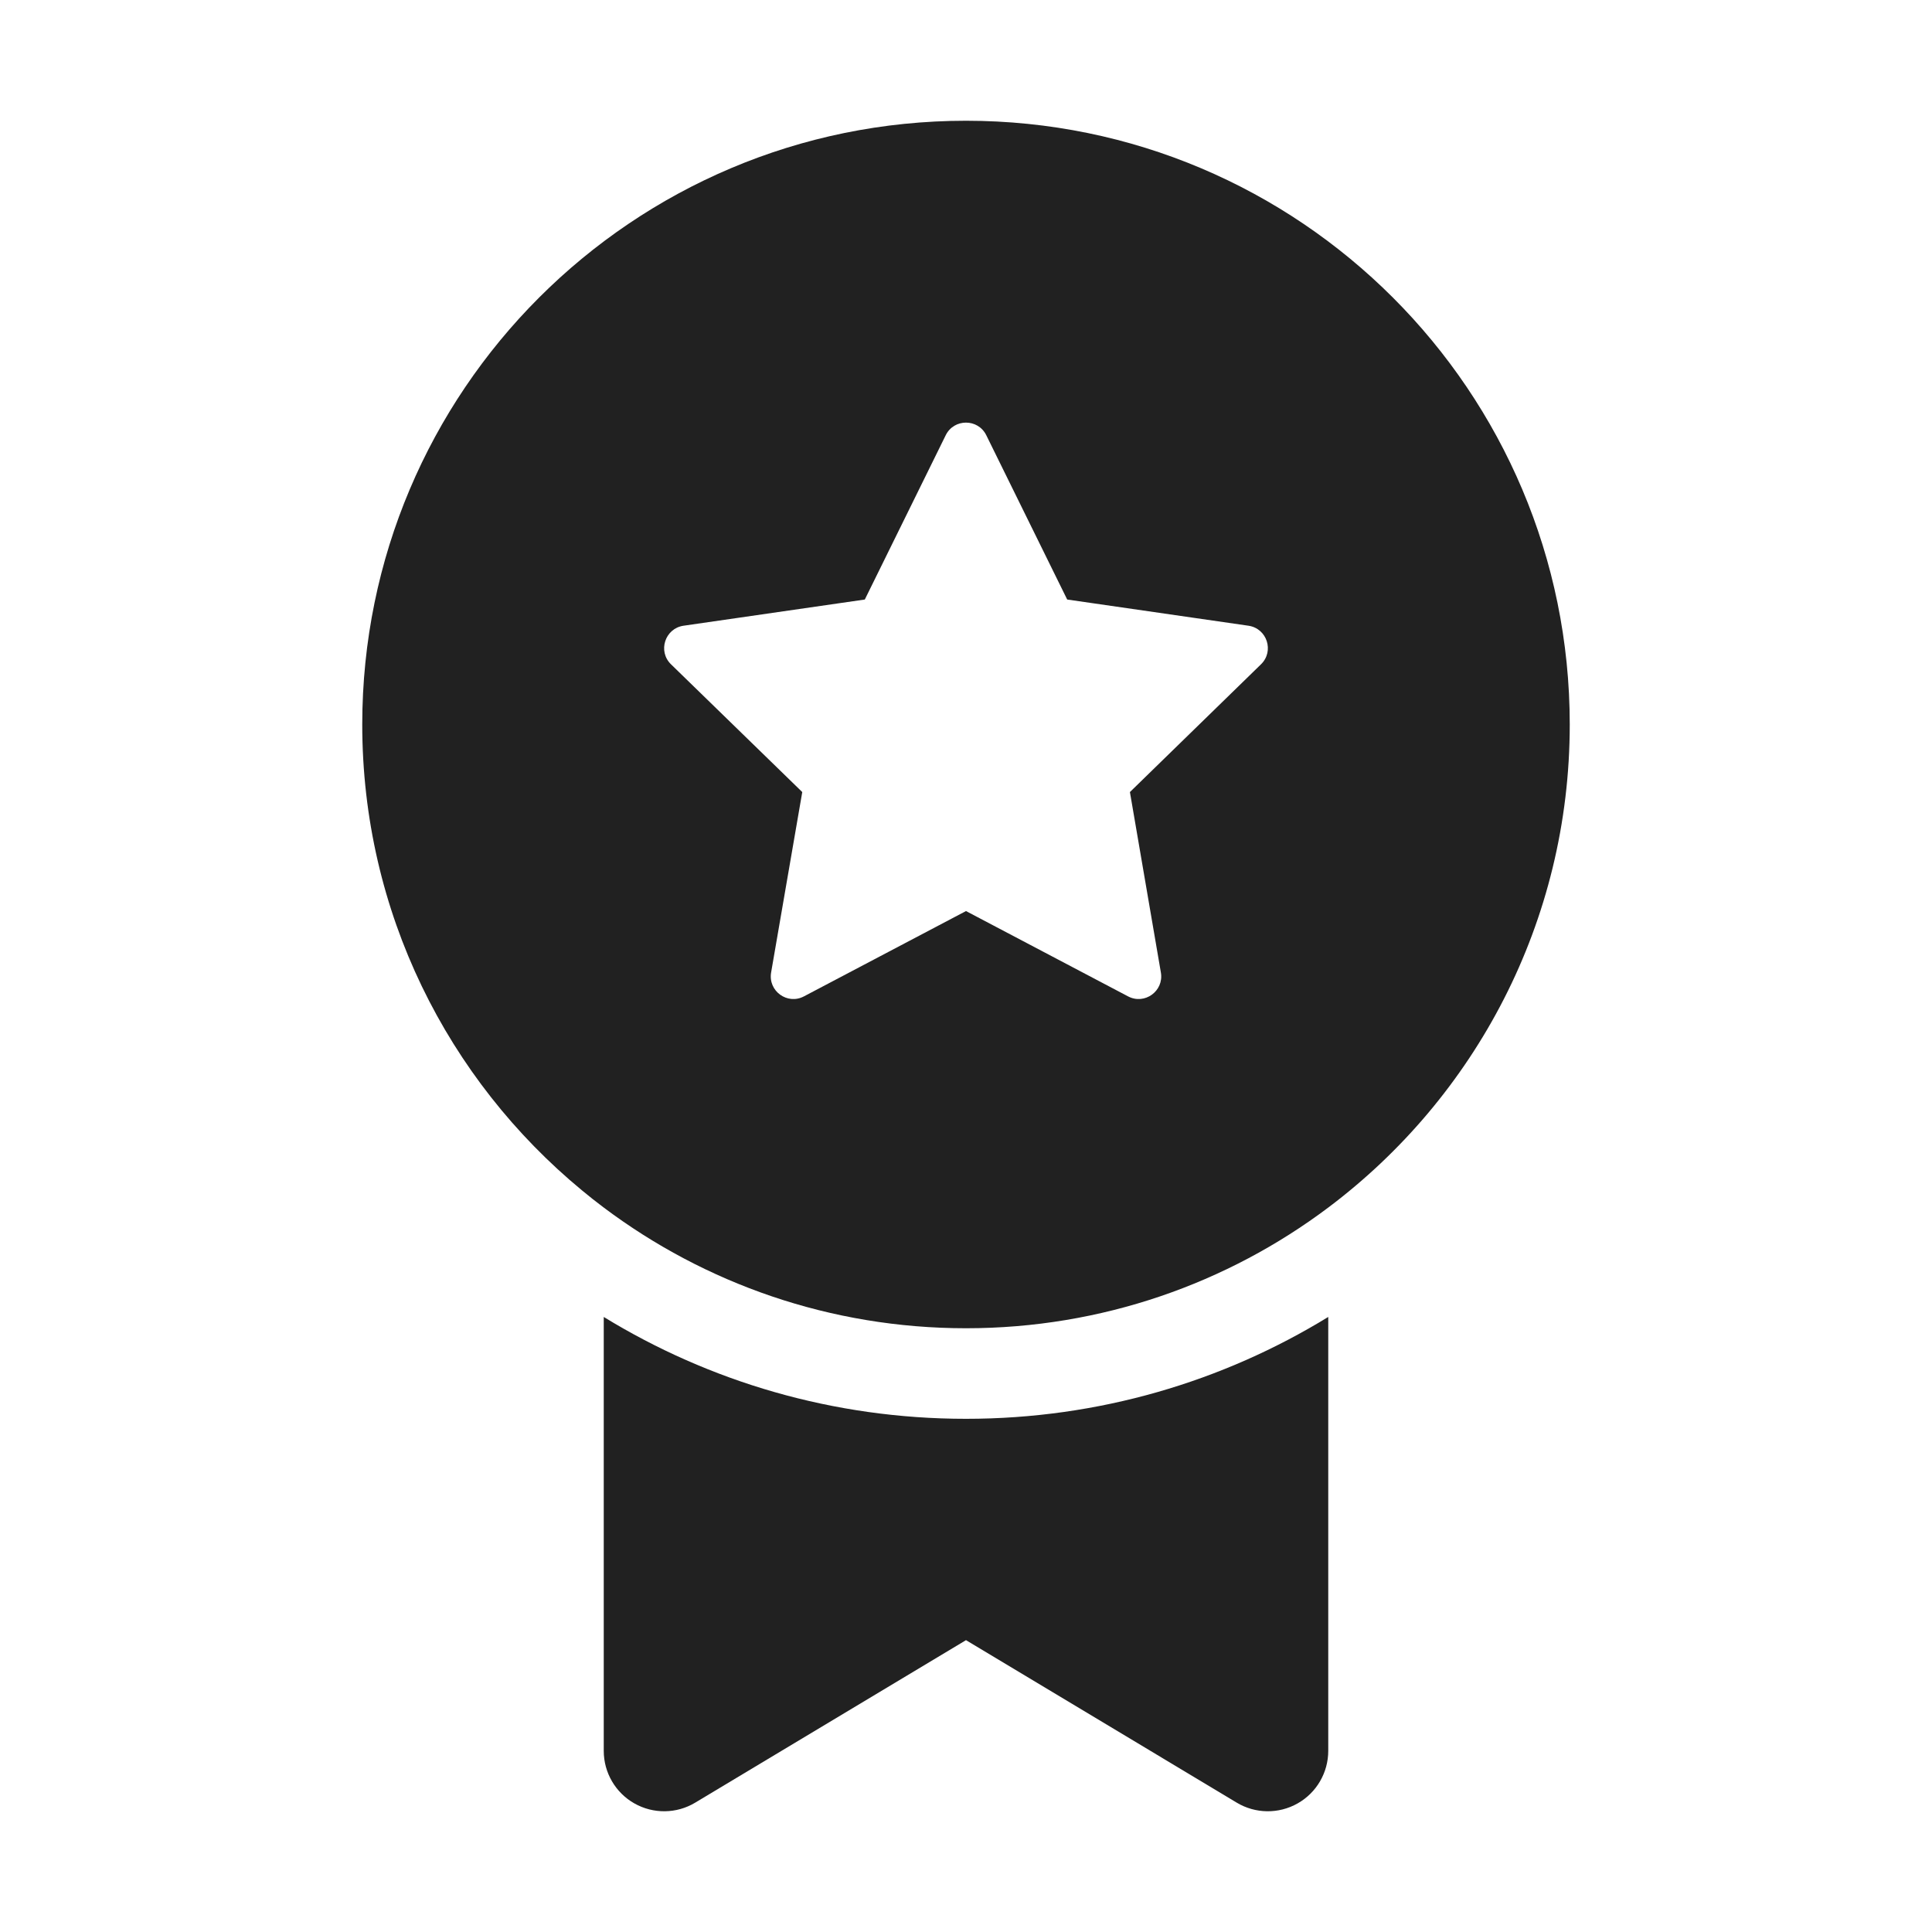 <svg width="32" height="32" viewBox="0 0 32 32" fill="none" xmlns="http://www.w3.org/2000/svg">
<path d="M10 29V21.813C11.747 22.883 13.801 23.5 16 23.5C18.199 23.5 20.253 22.883 22 21.813V29C22 29.36 21.806 29.693 21.493 29.87C21.179 30.048 20.794 30.043 20.485 29.858L16 27.166L11.514 29.858C11.206 30.043 10.821 30.048 10.507 29.87C10.194 29.693 10 29.36 10 29ZM16 22C18.251 22 20.329 21.256 22 20.001C24.429 18.176 26 15.272 26 12C26 6.477 21.523 2 16 2C10.477 2 6 6.477 6 12C6 15.107 7.417 17.882 9.639 19.716C9.757 19.814 9.877 19.909 10 20.001C11.671 21.256 13.749 22 16 22ZM17.676 9.93L20.679 10.364C20.986 10.409 21.109 10.786 20.886 11.003L18.715 13.119L19.228 16.109C19.28 16.415 18.959 16.648 18.684 16.503L16 15.09L13.316 16.503C13.041 16.648 12.72 16.415 12.772 16.108L13.288 13.119L11.114 11.003C10.891 10.787 11.014 10.409 11.321 10.364L14.324 9.93L15.664 7.209C15.801 6.93 16.199 6.93 16.336 7.209L17.676 9.93Z" fill="#212121"/>
</svg>
